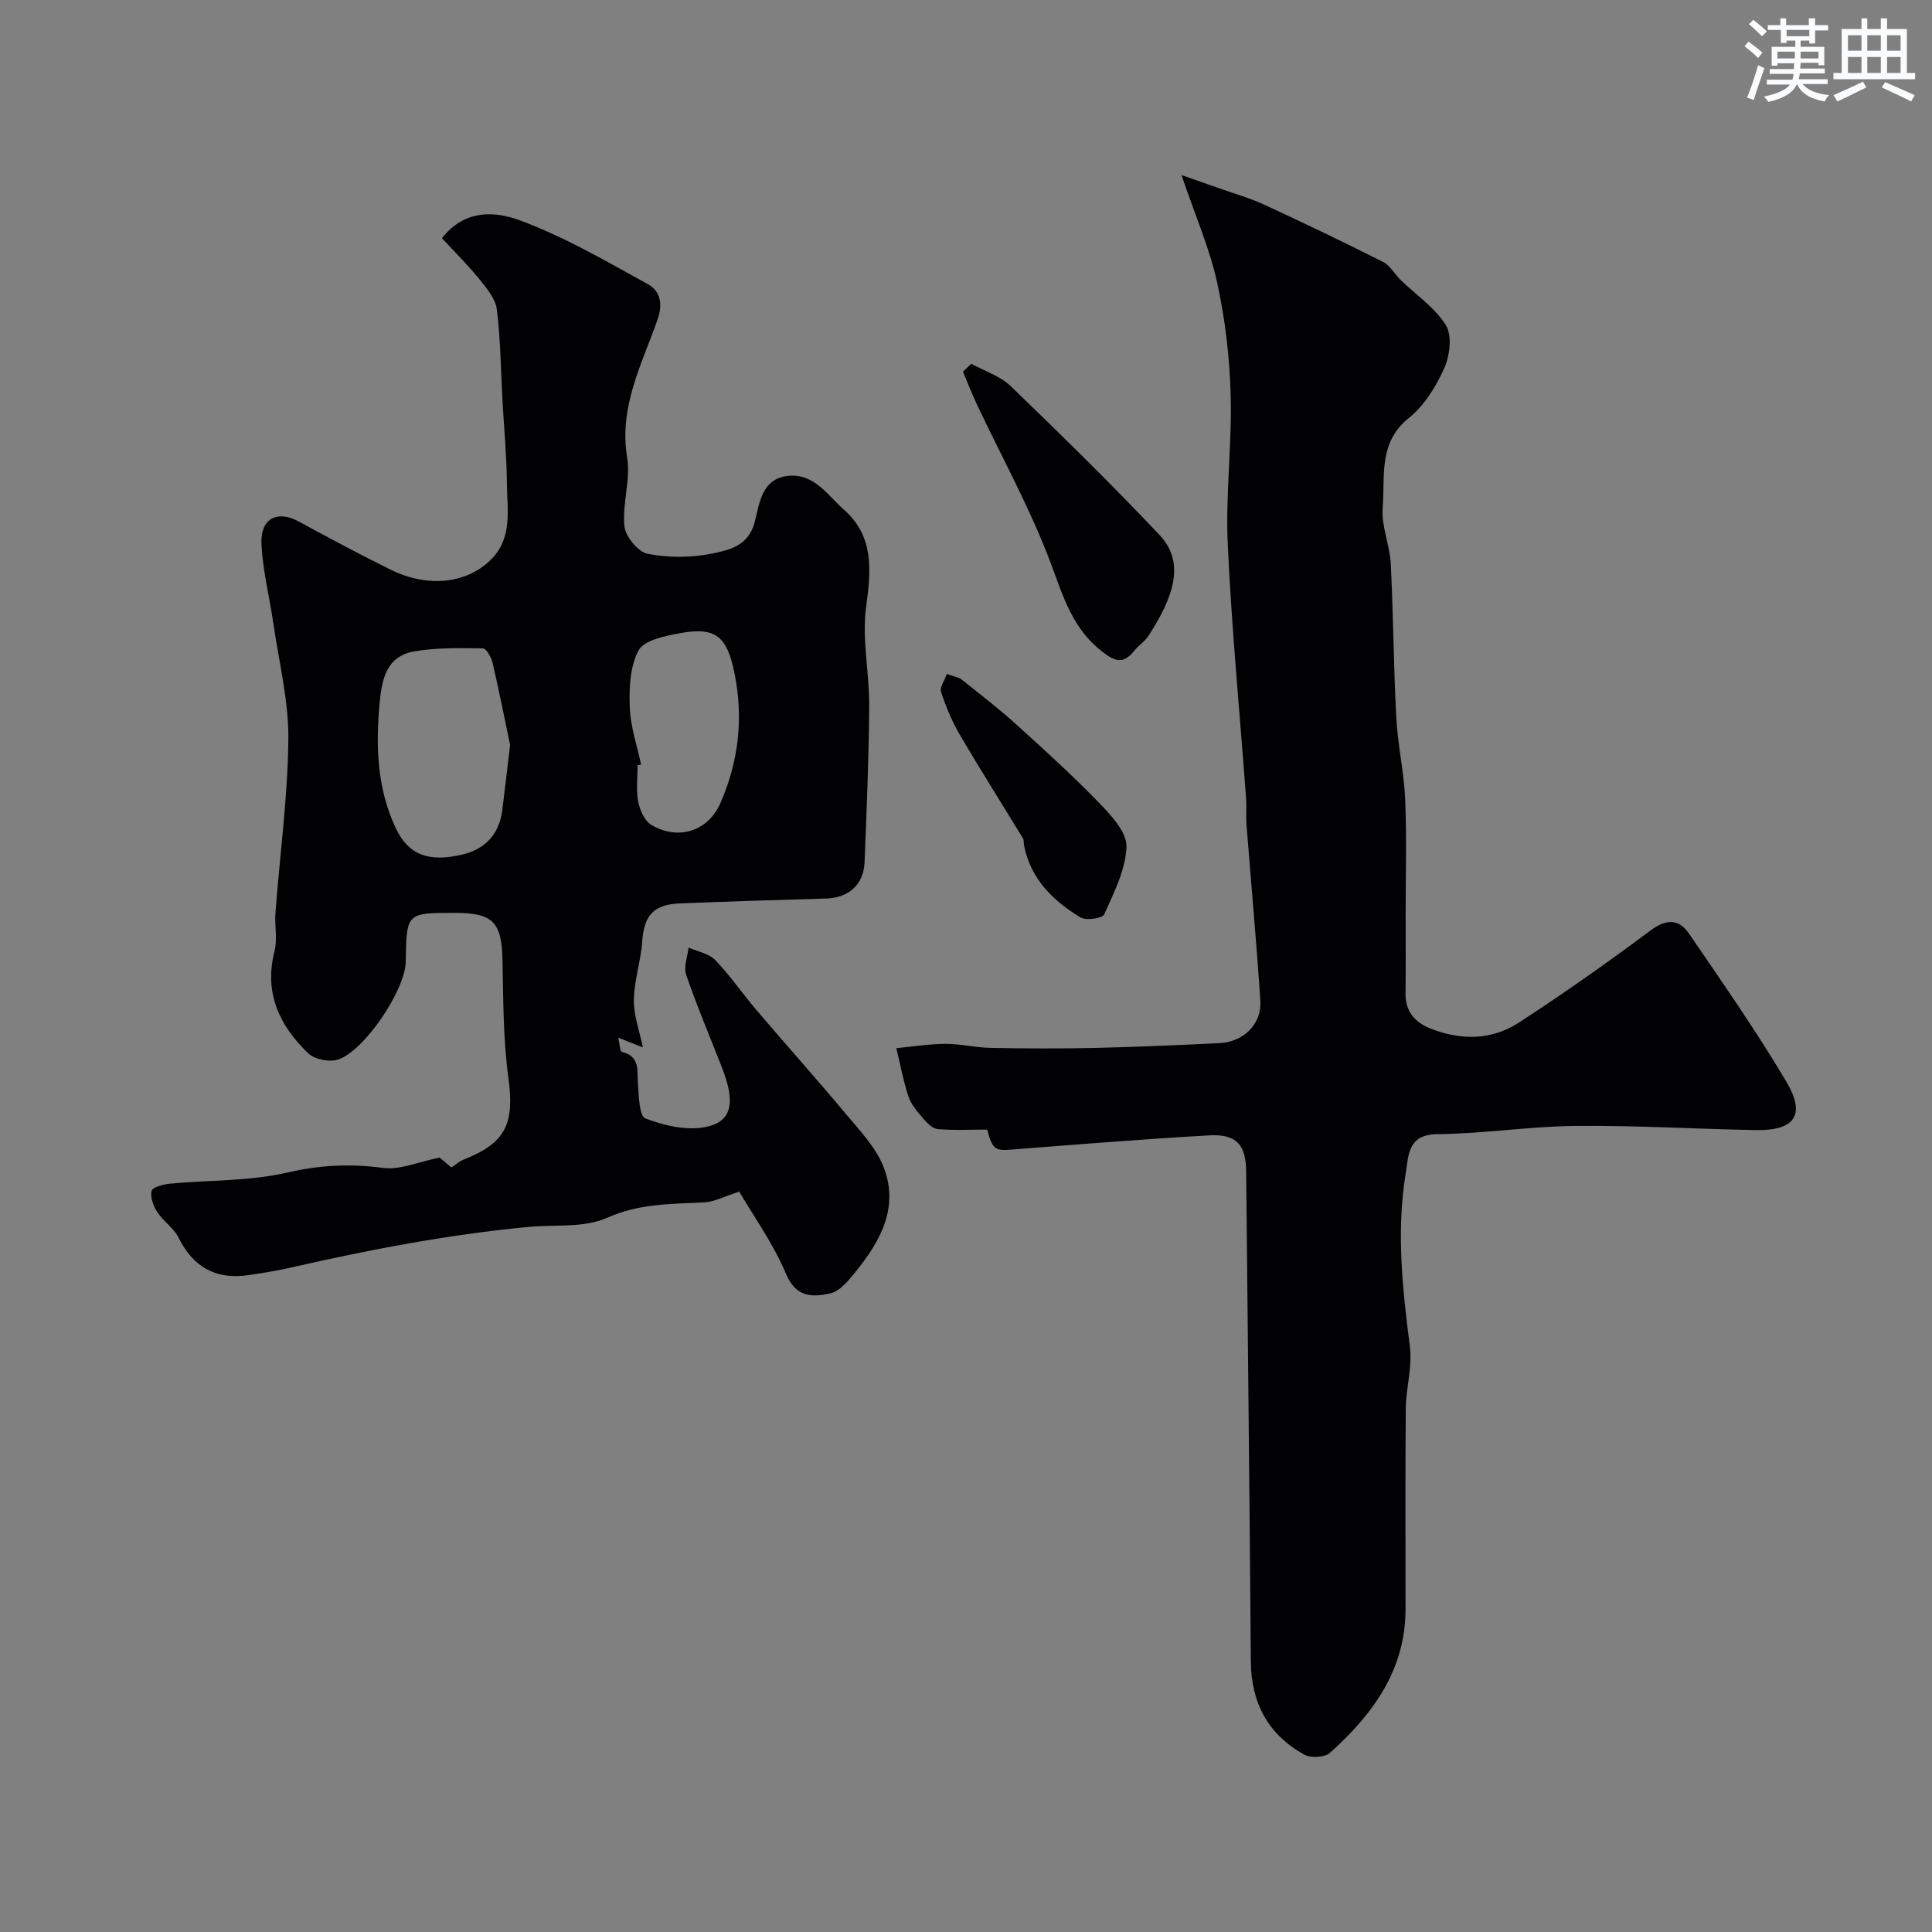 <svg enable-background="new 0 0 400 400" viewBox="0 0 400 400" xmlns="http://www.w3.org/2000/svg"><rect x="0" y="0" width="400" height="400" fill="#808080" stroke="none"/><g fill="#010103"><path d="m91.02 239.66c.27.23 1.39 1.17 2.43 2.05.91-.59 1.66-1.29 2.56-1.64 8.8-3.46 10.53-7.49 9.24-16.97-1.09-8-1.04-16.17-1.21-24.27-.16-7.91-1.96-9.83-9.83-9.83-10.06 0-10.06-.03-10.21 10.16-.09 5.78-8.61 18.56-14.09 20.23-1.78.54-4.77-.05-6.08-1.3-5.97-5.72-9.21-12.51-6.99-21.17.64-2.51-.02-5.32.19-7.97.91-11.97 2.55-23.92 2.67-35.89.08-7.92-1.92-15.86-3.07-23.78-.8-5.49-2.19-10.93-2.49-16.44-.32-5.88 3.58-7.1 7.61-4.92 6.32 3.43 12.67 6.84 19.12 10.02 7.84 3.86 16 2.9 21.01-2.33 4.27-4.46 3.11-10.14 3.07-15.45-.05-5.77-.6-11.53-.92-17.3-.35-6.26-.39-12.56-1.16-18.77-.27-2.19-2.04-4.35-3.54-6.19-2.44-3.02-5.22-5.77-7.83-8.59 4.86-6.19 11.3-5.47 16.08-3.71 9.24 3.41 17.9 8.46 26.58 13.25 2.37 1.31 3.19 3.84 2 7.24-3.21 9.23-8.06 18.08-6.32 28.62.76 4.58-1.03 9.55-.56 14.24.21 2.13 2.83 5.32 4.81 5.71 4.32.84 9.06.83 13.37-.06 3.48-.72 7.5-1.54 8.79-6.5.98-3.78 1.39-8.97 6.89-9.57 5.43-.59 8.23 4.04 11.6 7.01 6.13 5.4 5.66 12.33 4.6 19.92-.95 6.75.67 13.83.62 20.76-.07 10.77-.54 21.54-.96 32.3-.18 4.63-3.31 7.37-7.94 7.51-10.1.29-20.2.61-30.3 1.01-5.51.22-7.44 2.55-7.81 7.97-.27 4.03-1.67 8-1.72 12.02-.04 3.23 1.19 6.47 1.87 9.82-1.39-.55-2.97-1.17-5.09-2.01.3 1.33.34 2.84.71 2.93 3.87.93 3.16 3.87 3.36 6.64.18 2.51.27 6.66 1.53 7.14 3.8 1.46 8.34 2.54 12.24 1.83 5.74-1.04 6.51-5 3.58-12.47-2.49-6.35-5.15-12.64-7.37-19.09-.56-1.63.29-3.75.5-5.64 1.87.83 4.2 1.22 5.52 2.59 3.07 3.17 5.57 6.87 8.44 10.24 6.3 7.39 12.77 14.63 19 22.08 2.71 3.24 5.79 6.51 7.33 10.31 3.42 8.46-.54 15.56-5.77 21.99-1.43 1.76-3.21 3.95-5.18 4.39-3.58.79-7.06.96-9.15-4.01-2.61-6.23-6.66-11.85-9.7-17.05-3.16 1.01-5.15 2.1-7.2 2.21-6.84.37-13.47.2-20.17 3.21-4.75 2.13-10.81 1.36-16.28 1.88-16.64 1.58-33.01 4.73-49.28 8.44-2.86.65-5.77 1.11-8.68 1.54-6.72.99-11.43-1.62-14.47-7.76-.99-1.99-3.15-3.37-4.4-5.28-.82-1.25-1.49-3.06-1.19-4.38.17-.76 2.38-1.38 3.73-1.51 8.18-.77 16.59-.49 24.51-2.33 6.74-1.57 13.03-1.82 19.78-.93 3.42.44 7.16-1.25 11.62-2.15zm14.59-85.42c-.97-4.62-2.2-10.83-3.62-16.99-.27-1.15-1.31-3-2.01-3.01-4.75-.06-9.58-.19-14.23.63-5.76 1.01-6.7 5.73-7.17 10.84-.81 8.91-.49 17.64 3.39 25.81 2.62 5.51 6.84 7.06 13.82 5.39 4.66-1.12 7.58-4.22 8.2-9.15.49-3.91.94-7.81 1.62-13.52zm27.12 4.06c-.24.05-.48.1-.72.15 0 2.49-.34 5.05.11 7.46.33 1.76 1.3 4.01 2.7 4.85 5.44 3.28 11.72 1.46 14.33-4.48 3.73-8.51 4.81-17.45 2.95-26.75-1.55-7.76-3.85-9.86-11.52-8.4-3.01.57-7.25 1.43-8.37 3.53-1.79 3.32-1.97 7.82-1.82 11.78.13 3.97 1.5 7.9 2.34 11.86z"/><path d="m204.38 233.87c-3.58 0-6.94.19-10.26-.11-1.09-.1-2.23-1.31-3.05-2.27-1.16-1.35-2.43-2.82-2.98-4.46-1.08-3.26-1.7-6.67-2.51-10.02 3.39-.32 6.77-.87 10.16-.89 3.1-.01 6.2.77 9.3.83 7.21.14 14.43.17 21.65.01 8.6-.19 17.2-.58 25.8-.99 4.97-.24 8.76-3.94 8.45-8.76-.79-12.14-1.91-24.27-2.86-36.4-.14-1.82.04-3.67-.09-5.49-1.29-17.57-2.99-35.12-3.8-52.71-.47-10.23.89-20.53.61-30.78-.21-7.8-1.13-15.7-2.8-23.32-1.55-7.07-4.52-13.82-7.39-22.27 3.24 1.14 5.58 1.95 7.92 2.78 3.04 1.08 6.18 1.96 9.1 3.3 8.3 3.84 16.56 7.79 24.72 11.91 1.47.74 2.39 2.53 3.65 3.75 3.19 3.1 7.13 5.72 9.37 9.39 1.32 2.16.79 6.33-.38 8.93-1.7 3.79-4.14 7.71-7.32 10.26-6.4 5.12-4.86 12.14-5.4 18.55-.32 3.78 1.47 7.69 1.67 11.58.54 10.59.58 21.2 1.14 31.79.3 5.72 1.61 11.38 1.85 17.09.33 7.84.09 15.7.09 23.56 0 5.5.05 11-.02 16.49-.05 3.78 1.88 6.03 5.22 7.35 6.26 2.45 12.59 2.41 18.19-1.22 9.3-6.03 18.38-12.44 27.26-19.07 3.29-2.45 5.9-2.49 8.02.61 6.9 10.09 13.91 20.15 20.15 30.65 4.1 6.9 1.75 10.18-6.31 10.03-12.43-.22-24.87-.98-37.29-.86-9.53.09-19.05 1.61-28.58 1.7-6.22.06-5.99 4.26-6.62 8.08-1.97 12-.68 23.92.86 35.88.54 4.2-.81 8.6-.85 12.92-.13 13.83-.03 27.66-.05 41.49-.02 12.63-6.81 21.8-15.66 29.73-1.08.97-3.99 1.11-5.34.35-7.47-4.16-10.97-10.71-11.03-19.33-.25-33.76-.64-67.51-.96-101.27-.05-5.66-1.97-7.92-7.72-7.59-13.64.77-27.26 1.88-40.89 2.94-3.37.26-3.9.01-5.02-4.14z"/><path d="m201.09 75.31c2.75 1.52 5.98 2.53 8.17 4.64 10.45 10.08 20.84 20.26 30.81 30.81 5.46 5.79 2.83 13.02-2.37 21-.71 1.09-1.95 1.82-2.77 2.86-2.26 2.88-3.93 2.5-6.84.21-6.05-4.75-7.93-11.22-10.47-18.03-4.23-11.35-10.17-22.05-15.35-33.04-1.05-2.23-1.94-4.54-2.9-6.82.57-.54 1.14-1.09 1.72-1.63z"/><path d="m196.03 139.53c1.61.59 2.49.7 3.08 1.17 3.84 3.06 7.74 6.06 11.37 9.35 5.88 5.32 11.76 10.66 17.26 16.36 2.43 2.52 5.61 6 5.49 8.92-.19 4.74-2.6 9.47-4.61 13.97-.37.84-3.75 1.35-4.92.64-5.71-3.45-10.33-7.98-11.69-14.94-.09-.48.01-1.07-.23-1.45-4.36-7.16-8.85-14.24-13.09-21.47-1.61-2.76-2.86-5.78-3.85-8.82-.32-.96.72-2.37 1.19-3.73z"/></g><path d="m361.2 9.6.8-1c.9.7 1.9 1.4 2.9 2.3l-.9 1.1c-1-1-2-1.8-2.8-2.4zm.5 10.6c.9-2.1 1.6-4.3 2.3-6.7.4.2.8.4 1.3.6-.7 2.1-1.5 4.3-2.2 6.6zm.4-15.2.9-.9c1 .8 2 1.6 2.8 2.4l-1 1c-.9-.9-1.8-1.7-2.7-2.5zm12.5-1.2h1.2v1.4h2.7v1.1h-2.7v2.7h-1.2v-.6h-1.8v1.3h4.9v3.8h-1.2v-.5h-3.7c0 .4-.1.9-.1 1.2h5.1v1h-5.2c0 .5-.1.9-.2 1.2h6v1h-5.2c1.1 1.3 2.9 2 5.5 2.3-.4.4-.7.8-.9 1.3-2.9-.5-4.8-1.6-5.7-3.5h-.1c-.8 1.7-2.7 2.9-5.9 3.6-.2-.4-.6-.8-.9-1.1 2.8-.6 4.6-1.4 5.4-2.5h-4.8v-1h5.3c.1-.3.2-.7.2-1.2h-4.9v-1h5c0-.4 0-.8.1-1.2h-3.5v.5h-1.2v-3.9h4.9v-1.3h-1.8v.5h-1.2v-2.7h-2.7v-1h2.6v-1.4h1.2v1.4h4.7v-1.4zm-6.6 8.3h3.6c0-.4 0-.9 0-1.4h-3.6zm1.9-4.6h4.7v-1.3h-4.7zm6.6 3.2h-3.7v1.4h3.7z" fill="#fafbfc"/><path d="m385.3 3.8h1.3v2.2h2.8v-2.2h1.3v2.2h4.1v9.1h1.7v1.3h-16.9v-1.3h1.7v-9.1h4.1v-2.2zm.4 13.1.7 1.2c-1.8.9-3.8 1.9-6 2.9-.2-.4-.5-.8-.8-1.3 2.3-1 4.3-1.9 6.1-2.8zm-3.1-6.4h2.8v-3.2h-2.8zm0 4.6h2.8v-3.3h-2.8zm4-4.6h2.8v-3.2h-2.8zm0 4.6h2.8v-3.3h-2.8zm3.7 1.9c2.1.9 4.1 1.8 6.1 2.7l-.7 1.3c-2.2-1.1-4.2-2-6.1-2.9zm3.2-9.7h-2.8v3.2h2.8zm-2.8 7.8h2.8v-3.3h-2.8z" fill="#fafbfc"/></svg>
